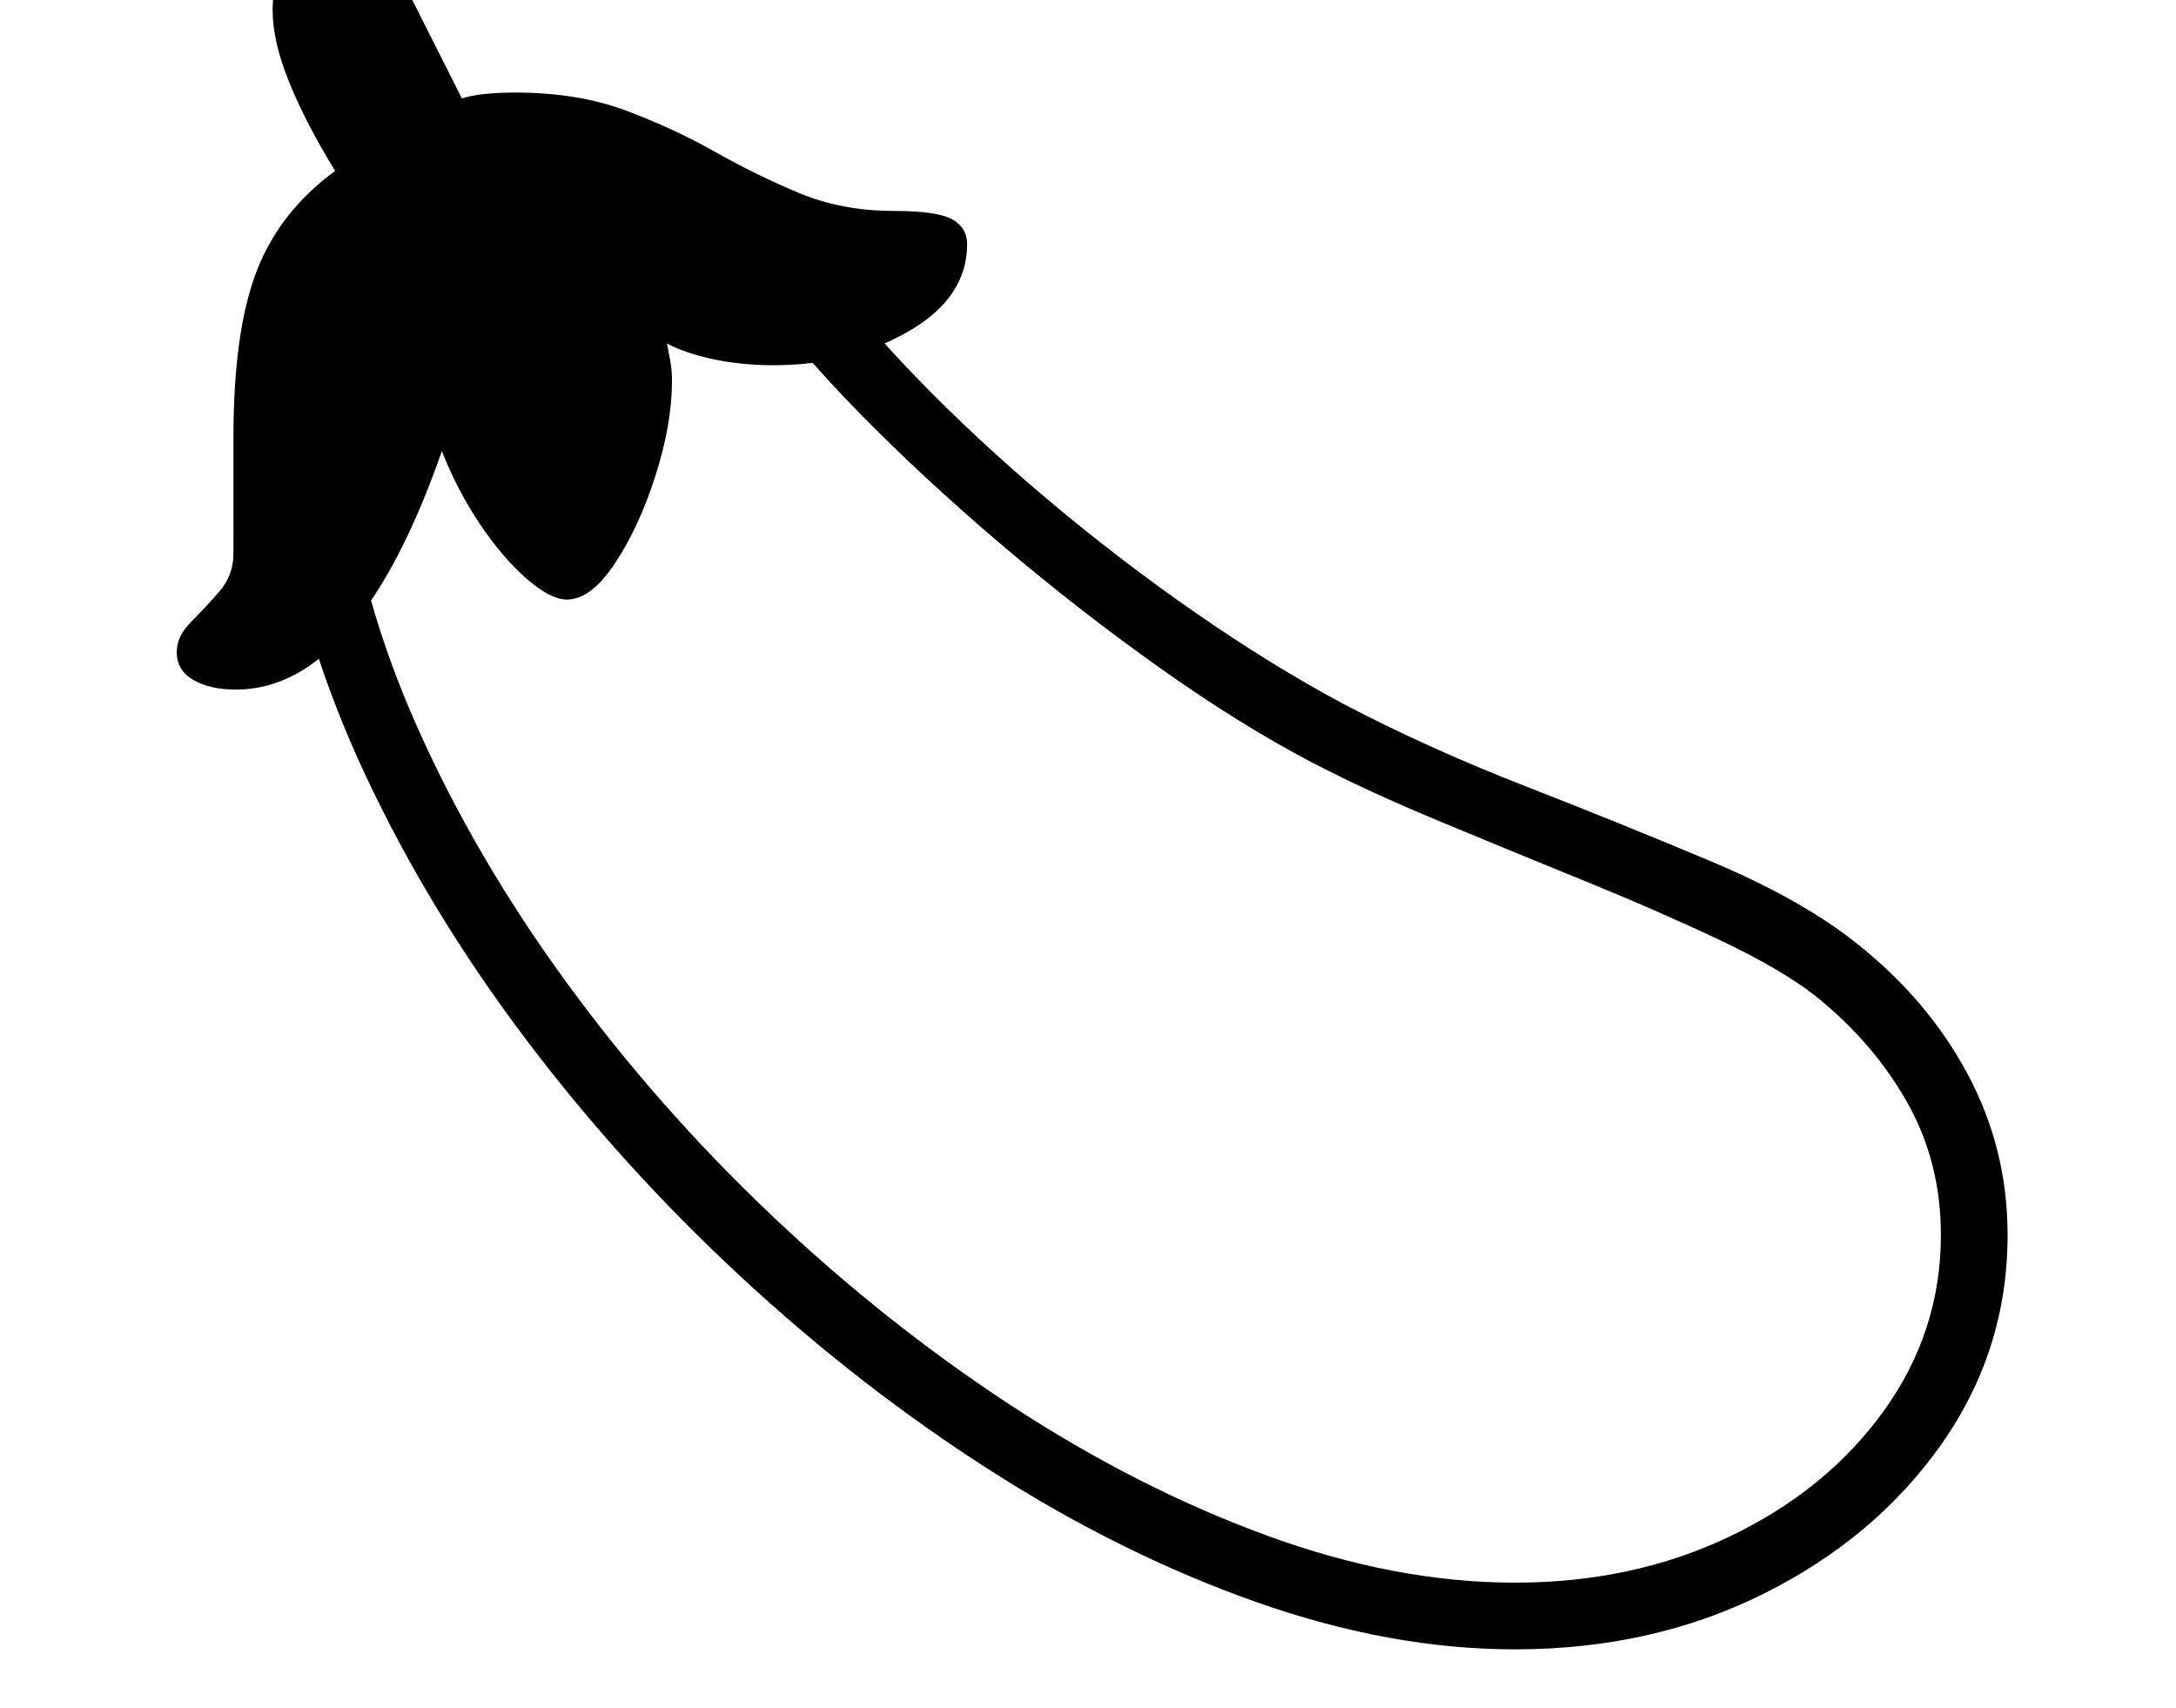 <svg xmlns="http://www.w3.org/2000/svg" viewBox="-10 0 2610 2048"><path d="M1807 1978q-149 0-309.5-56.5t-318-157-300.5-233T620.5 1246t-192-316T329 608l76-41q16 149 85.5 305T669 1177.5 915 1457t288.5 229 306 155.5T1807 1898q142 0 258-55.5t184.5-150.5 68.5-211q0-88-41-160t-110-127q-41-32-115-67t-162.5-71-175-72-151.5-70q-86-45-182.5-113.5T1191 653t-169.5-157T900 354l71-40q47 65 118 138.5t157 146 177.5 136T1601 844q101 53 219 99t223.5 90.5T2214 1129q87 68 135.5 158t48.5 194q0 138-79 250.5T2106 1911t-299 67zM273 827q-31 0-51-11.5T202 782q0-19 17-36t34-36.5 17-45.5V525q0-127 27.5-199T392 205q-35-57-55-106t-20-87q0-45 27-79.5t66-34.5q35 0 43 27t28 68l63 125q22-7 64-7 75 0 132.5 21.5t107 49.5 101 49.5T1063 253q51 0 69 10t18 30q0 64-70.5 104.5T918 438q-38 0-71.5-7T790 412q2 10 4 21t2 24q0 51-19.5 112.5T728 675t-58 44q-20 0-49-25.5t-56-66-45-86.5Q420 827 273 827z"/></svg>